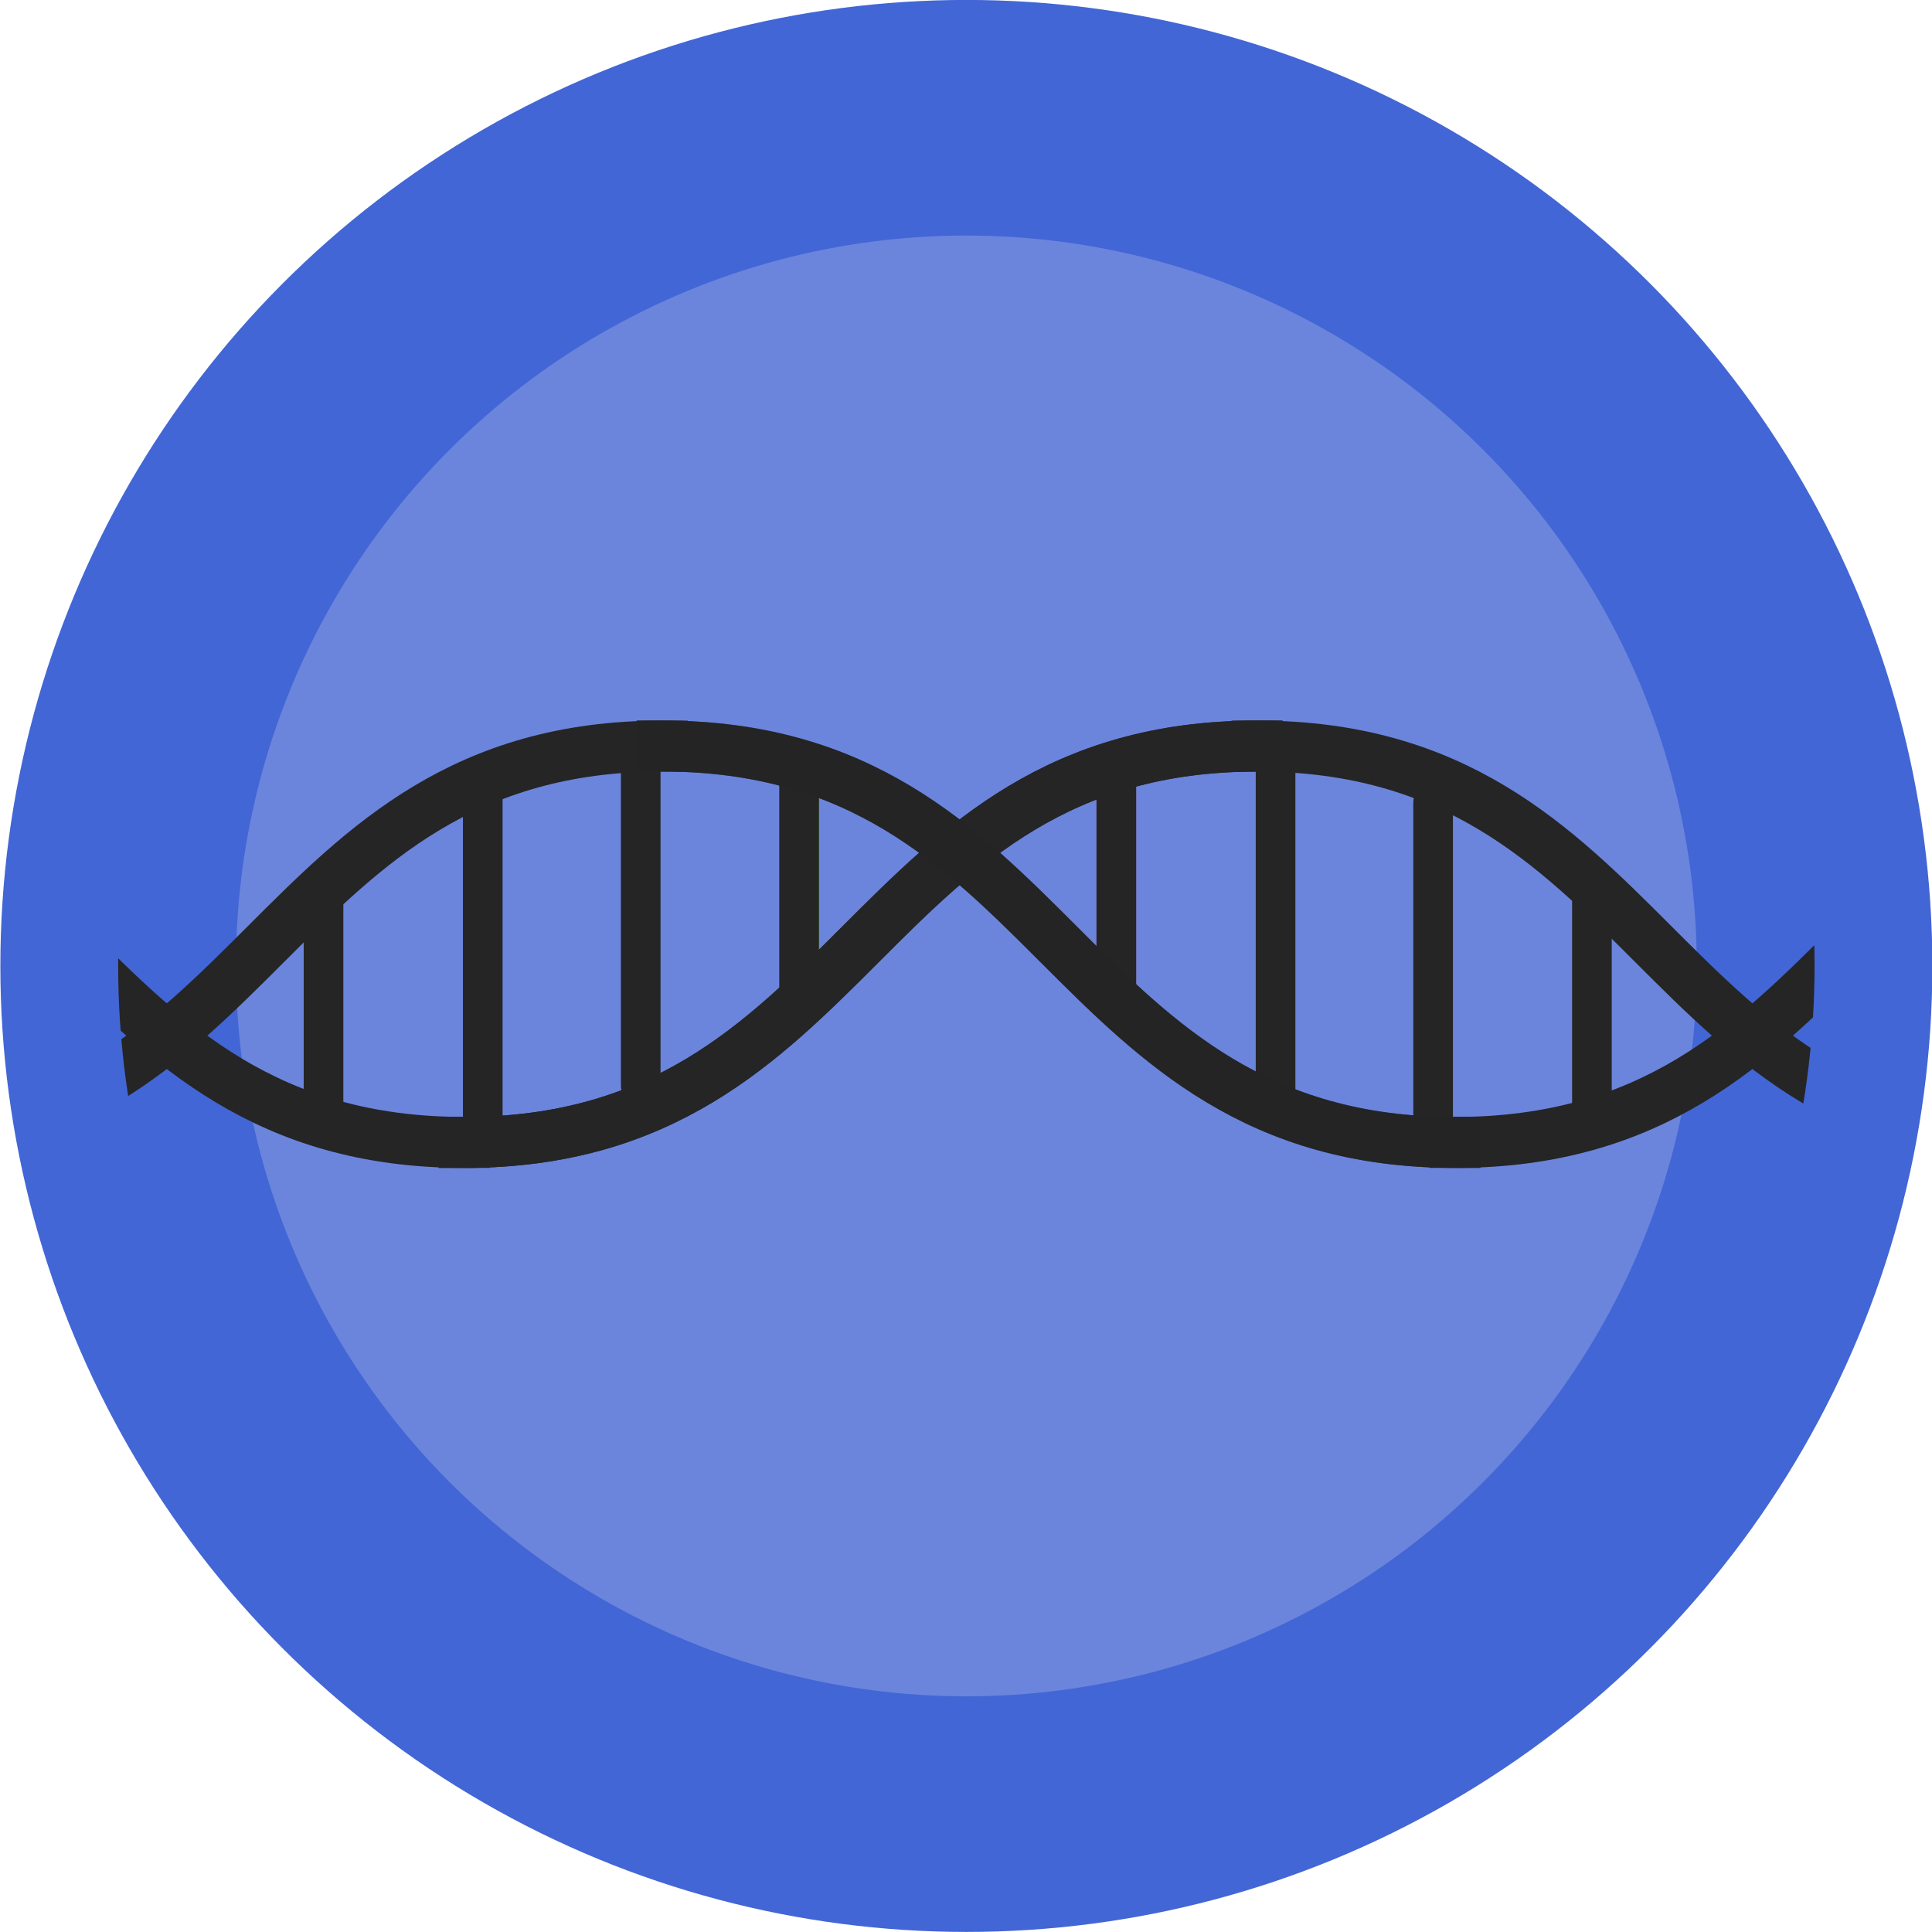 <svg id="Bio_Seq_Blue" xmlns:rdf="http://www.w3.org/1999/02/22-rdf-syntax-ns#" xmlns="http://www.w3.org/2000/svg" height="12.944mm" width="12.944mm" version="1.1" xmlns:cc="http://creativecommons.org/ns#" xmlns:dc="http://purl.org/dc/elements/1.1/" viewBox="0 0 45.863 45.863">
 <defs>
  <clipPath id="clipPath5354-2" clipPathUnits="userSpaceOnUse">
   <circle r="20.135" stroke="#945bb0" cy="849.04" cx="748.65" stroke-width="5.593" fill="#aa7dc0"/>
  </clipPath>
 </defs>
 <g transform="translate(-254.21 -403.72)">
  <g id="Blue_Dot_Helix" transform="translate(-471.5 -422.39)">
   <circle r="20.135" stroke="#4266d5" cy="849.04" cx="748.65" stroke-width="5.593" fill="#6b85dd"/>
   <g clip-path="url(#clipPath5354-2)" fill="none">
    <g stroke-linejoin="round" stroke-width=".941">
     <path d="m755.99 852.31v-8.71" stroke="#252525"/>
     <path d="m752.21 849.74v-5.439" stroke="#c93d39" stroke-linecap="round"/>
     <path d="m744.68 844.94v4.506" stroke="#3b972e" stroke-linecap="square"/>
    </g>
    <g stroke="#252525">
     <g stroke-linejoin="round" stroke-width=".941">
      <path d="m771.03 847.31v5.439" stroke-linecap="round"/>
      <path d="m763.5 852.11v-4.506" stroke-linecap="square"/>
      <path d="m759.73 853.25v-8.086" stroke-linecap="round"/>
     </g>
     <g stroke-linecap="square" stroke-width="1.21">
      <path d="m736.73 853.23c9.409 0 9.409-9.409 18.819-9.409"/>
      <path d="m741.43 843.82c9.409 0 9.409 9.409 18.819 9.409"/>
      <path d="m755.55 843.82c9.409 0 9.409 9.409 18.819 9.409"/>
      <path d="m760.25 853.23c9.409 0 9.409-9.409 18.819-9.409"/>
     </g>
     <g stroke-linejoin="round" stroke-width=".941">
      <path d="m737.17 844.73v8.71"/>
      <path d="m733.39 847.31v5.439" stroke-linecap="round"/>
      <path d="m725.86 852.11v-4.506" stroke-linecap="square"/>
      <path d="m752.21 849.74v-5.439" stroke-linecap="round"/>
      <path d="m744.68 844.94v4.506" stroke-linecap="square"/>
      <path d="m740.92 843.79v8.086" stroke-linecap="round"/>
     </g>
     <g stroke-linecap="square" stroke-width="1.21">
      <path d="m717.91 843.82c9.409 0 9.409 9.409 18.819 9.409"/>
      <path d="m722.61 853.23c9.409 0 9.409-9.409 18.819-9.409"/>
      <path d="m736.73 853.23c9.409 0 9.409-9.409 18.819-9.409"/>
      <path opacity="0.591" d="m741.43 843.82c9.409 0 9.409 9.409 18.819 9.409"/>
     </g>
    </g>
   </g>
  </g>
 </g>
</svg>
